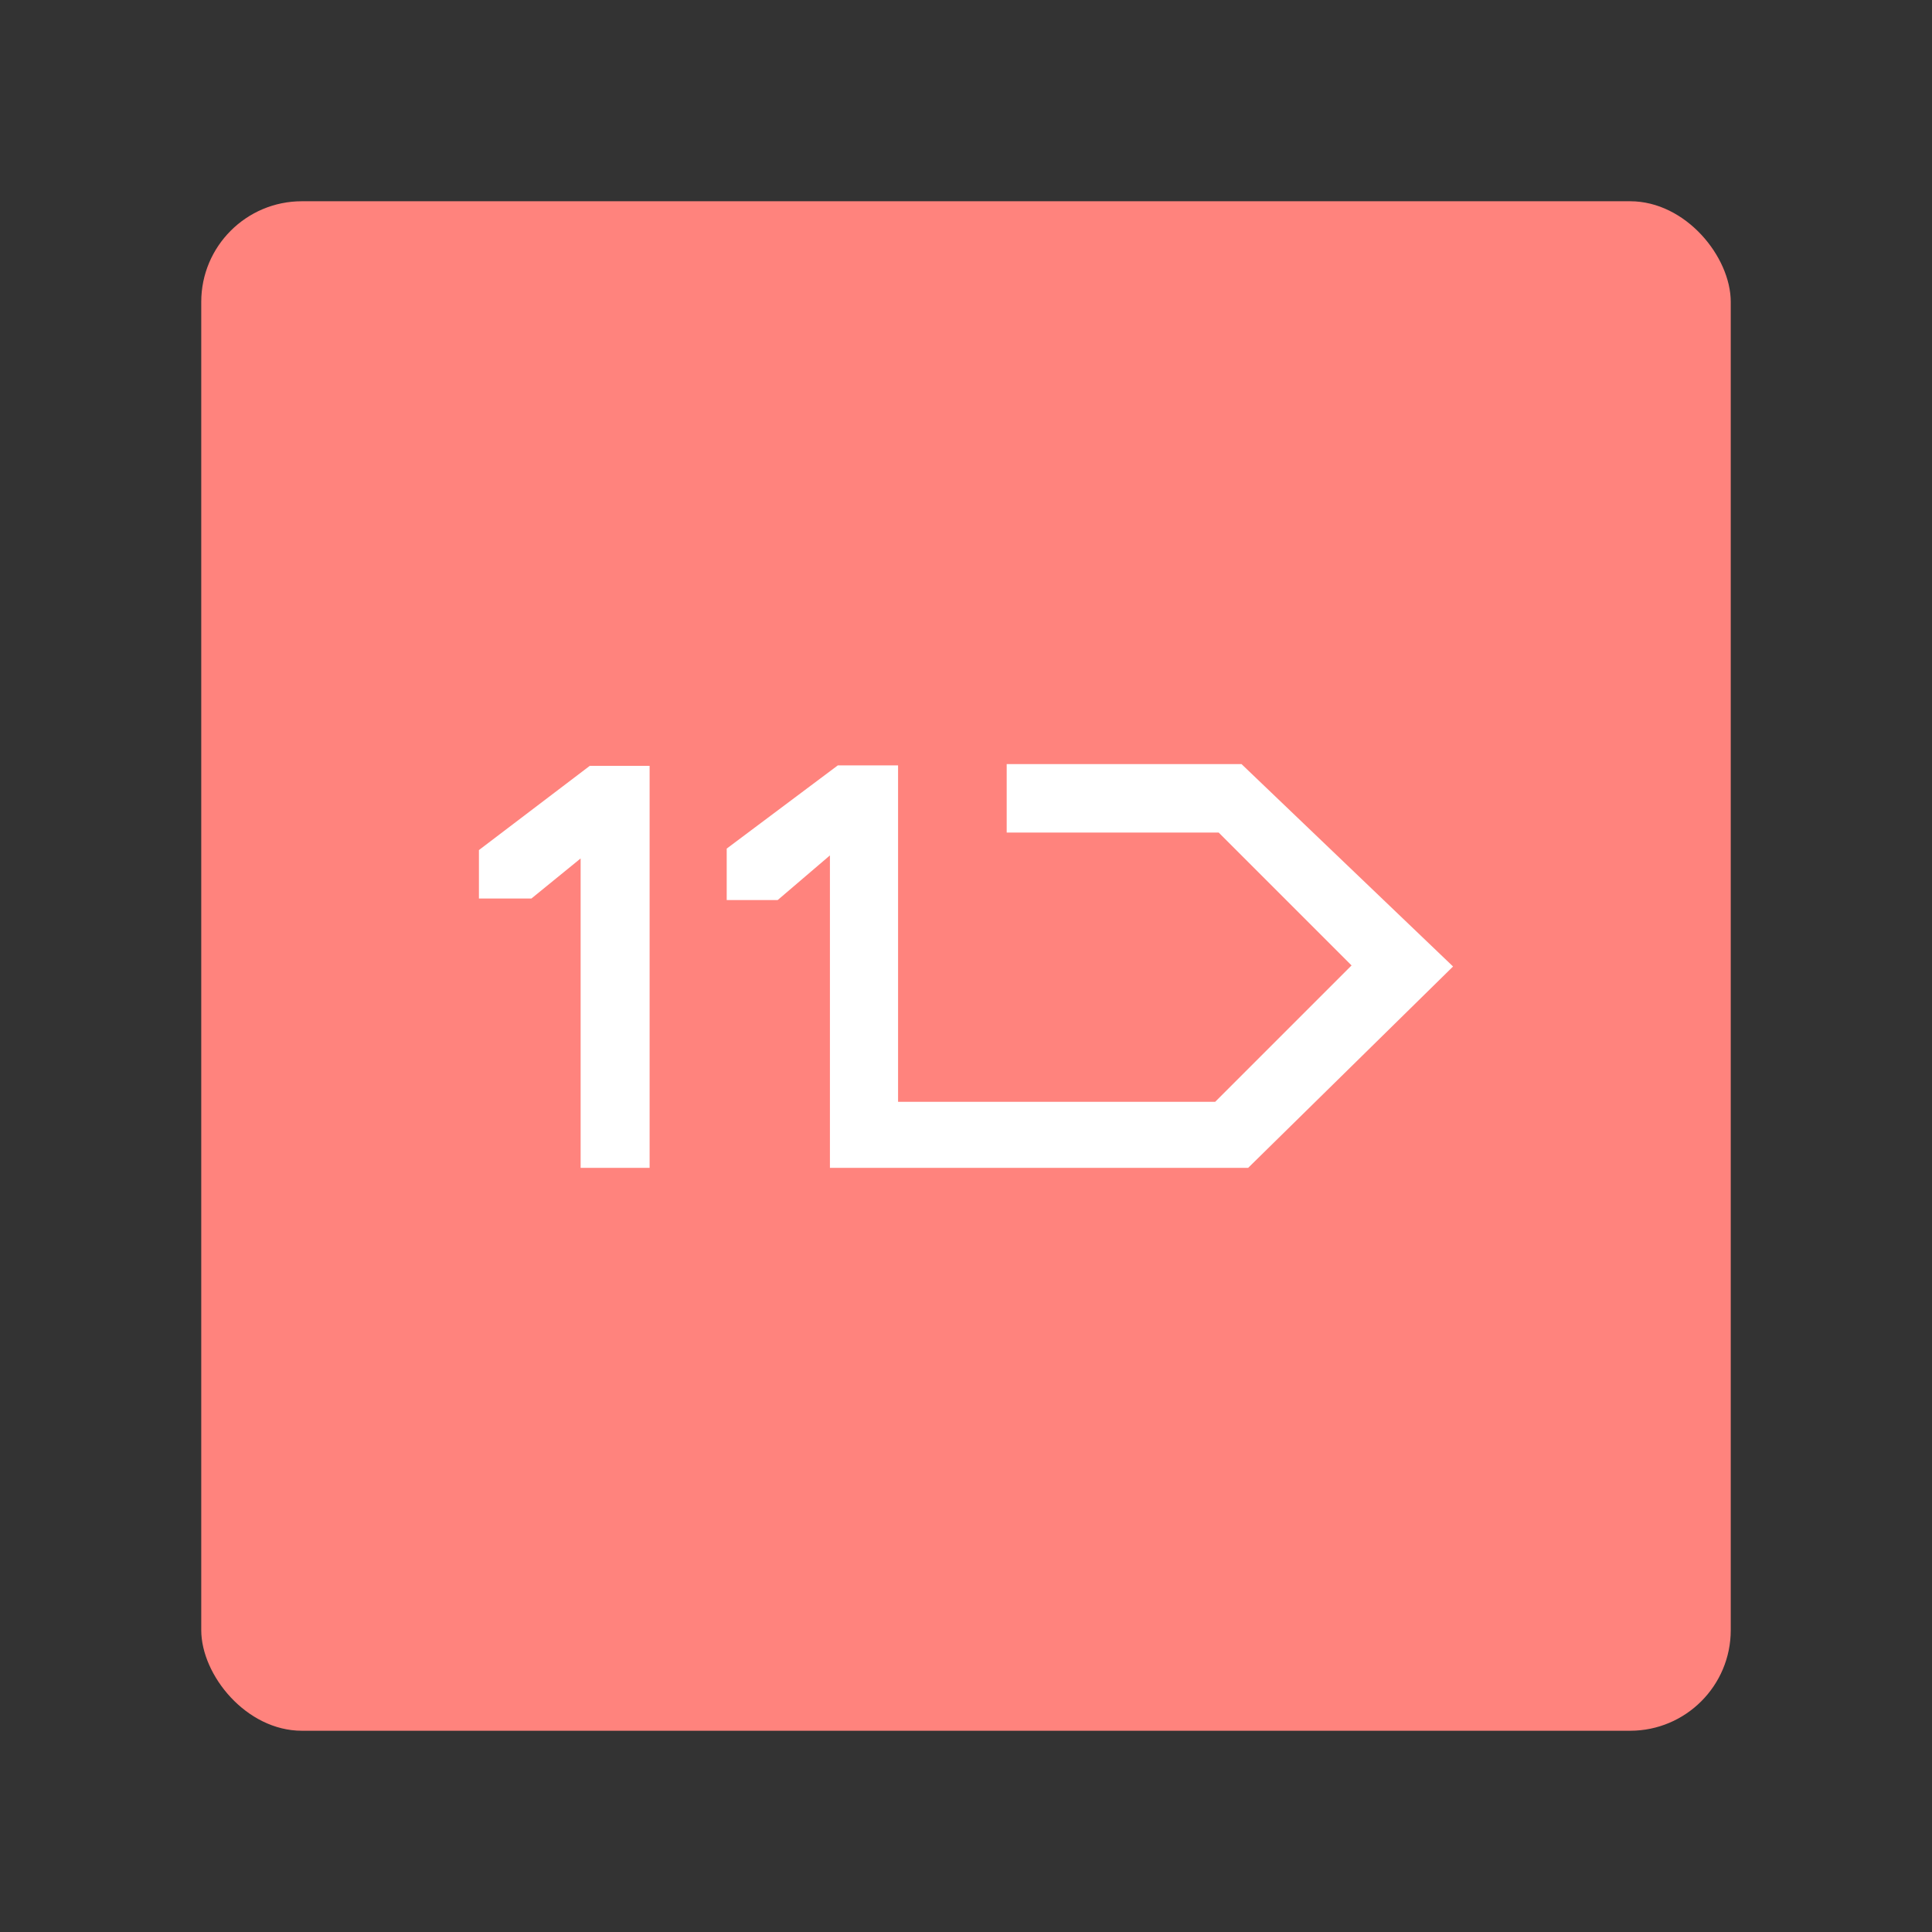 <?xml version="1.0" encoding="UTF-8"?>
<svg version="1.1" viewBox="0 0 192 192" xml:space="preserve" xmlns="http://www.w3.org/2000/svg">
	 <rect x="0" y="0" width="192" height="192" fill="#333333" stroke="none"/>
	 <rect class="a" x="20" y="20" width="152" height="152" rx="10" fill="#ff837d"/><path d="m57.702 116.06v-30.749l-4.89 3.982h-5.217v-4.814l11.014-8.368h5.948v39.949z" fill="#fff" stroke-linecap="round" stroke-linejoin="round" stroke-width="2.852"/><path d="m82.477 116.06v-31.051l-5.191 4.436h-5.066v-5.113l11.041-8.269h5.988v33.434h31.514l13.554-13.554-13.202-13.202h-21.071v-6.805h23.339l21.02 20.113-20.365 20.012z" fill="#fff" stroke-linecap="round" stroke-linejoin="round" stroke-width="2.852"/></svg>
